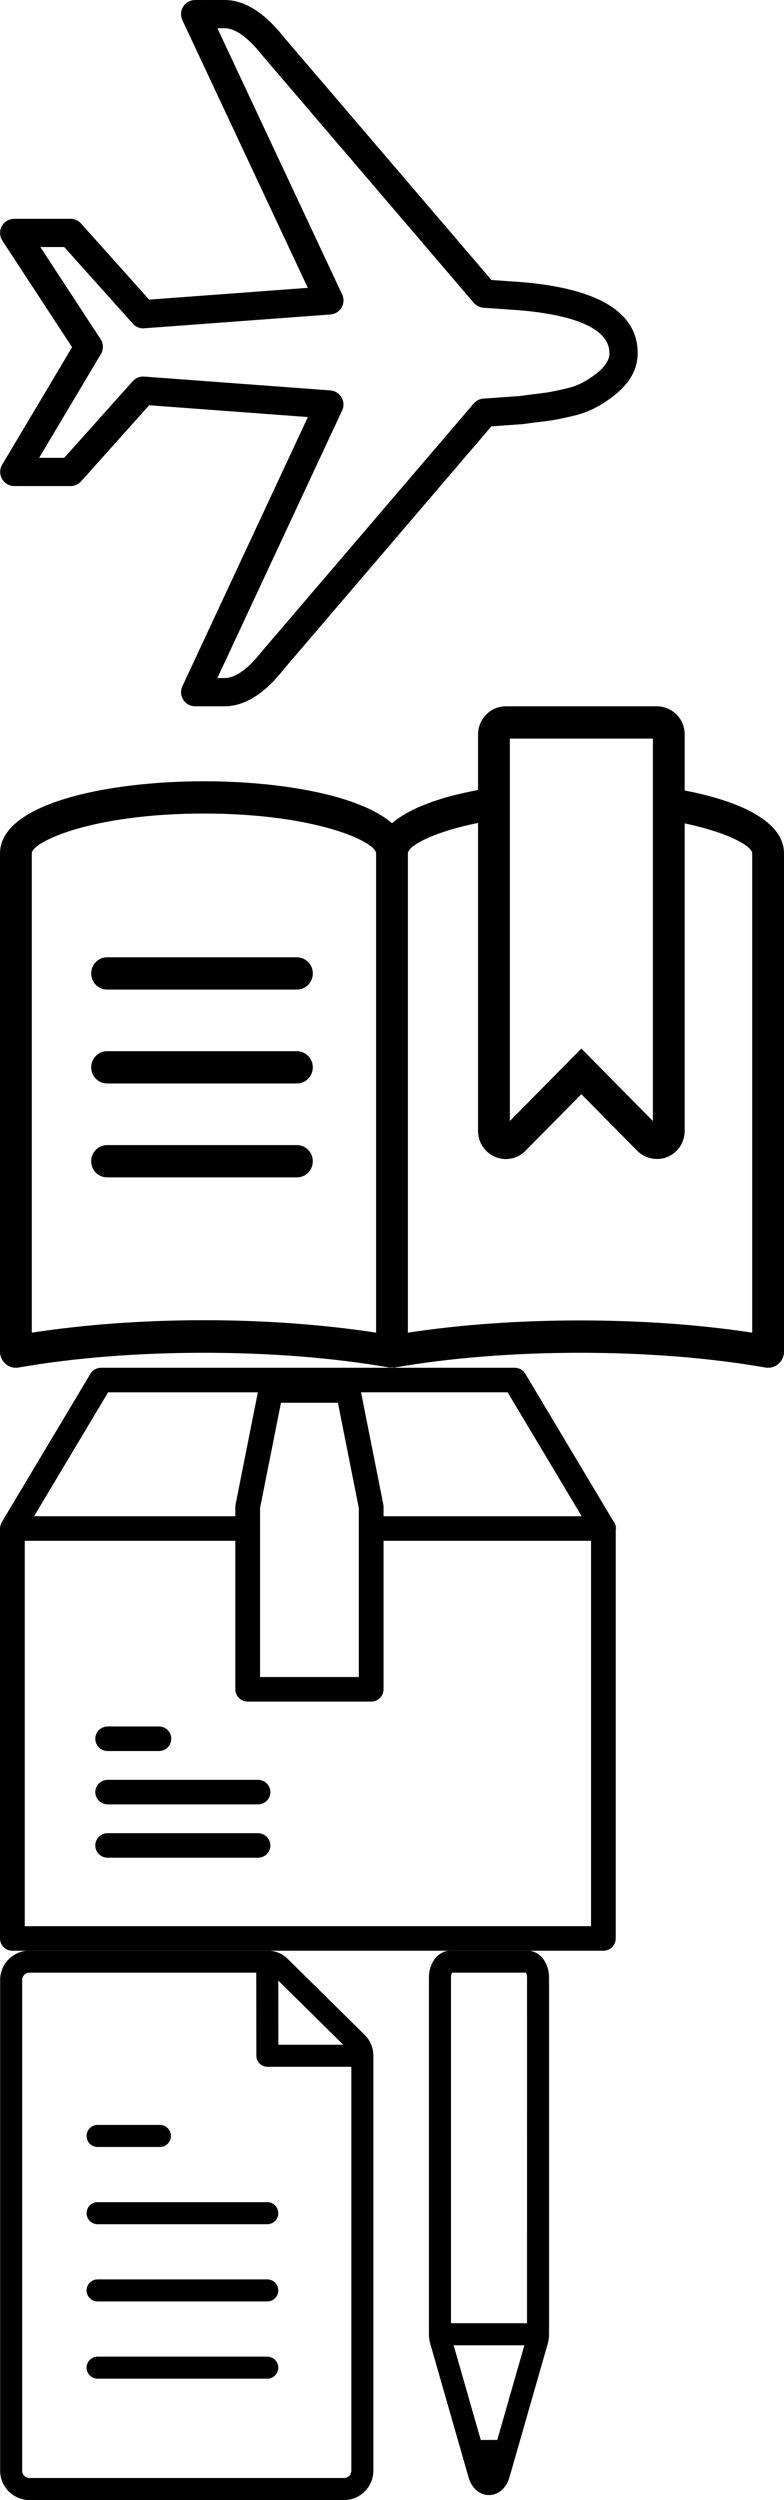 <svg xmlns="http://www.w3.org/2000/svg" xmlns:xlink="http://www.w3.org/1999/xlink" width="70" height="223" viewBox="0 0 70 223"><svg preserveAspectRatio="xMidYMid" width="56.938" height="63" viewBox="0 0 56.938 63" id="airplane" y="0"><path d="M46.59 25.166l-2.714-.192L25.358 3.33C23.622 1.123 21.838.004 20.048 0l-2.624.002c-.43 0-.832.22-1.064.585-.23.363-.26.82-.078 1.21l11.2 23.878-14.167 1.05-6.077-6.788c-.24-.267-.582-.42-.94-.42h-5.03c-.463 0-.89.253-1.11.66-.22.406-.2.902.054 1.29l6.224 9.504L.193 41.45c-.232.39-.236.873-.012 1.267.225.393.644.637 1.097.637l5.022.002c.36 0 .7-.152.94-.42l6.076-6.788L27.488 37.2 16.284 61.21c-.182.388-.152.844.08 1.207.23.362.633.583 1.064.583h2.62c1.79 0 3.577-1.12 5.275-3.29l18.55-21.68 2.795-.2c.76-.103 1.462-.194 2.1-.27.696-.083 1.566-.255 2.657-.527 1.2-.298 2.392-.925 3.543-1.865 1.308-1.068 1.97-2.302 1.968-3.67-.002-3.625-3.477-5.756-10.347-6.332zm6.78 8.053c-.86.7-1.72 1.16-2.556 1.37-.974.24-1.763.4-2.344.47-.65.076-1.364.167-2.06.265l-3.24.23c-.34.022-.653.18-.872.436L23.37 58.117c-1.212 1.546-2.36 2.364-3.32 2.364h-.642l11.14-23.87c.175-.374.154-.81-.056-1.167s-.58-.588-.995-.62L12.883 33.59c-.4-.032-.774.124-1.035.417l-6.113 6.83h-2.24L9.01 31.58c.246-.413.235-.93-.03-1.332l-5.377-8.214h2.132l6.115 6.83c.26.293.637.455 1.034.417l16.616-1.23c.413-.032.786-.263.996-.62.21-.36.23-.796.053-1.17L19.41 2.518h.638c.958 0 2.108.82 3.357 2.405L42.3 27.01c.22.258.534.415.87.44l3.224.226c3.657.31 8.017 1.222 8.018 3.824 0 .214 0 .866-1.042 1.72z"/></svg>
<svg preserveAspectRatio="xMidYMid" width="70" height="59" viewBox="0 0 70 59" id="bookmark" y="63"><path d="M69.494 58.662c-.258.22-.583.338-.914.338-.08 0-.162-.007-.243-.02-9.99-1.755-23.104-1.755-33.094 0-.082.014-.16-.012-.243-.012-.082 0-.16.026-.243.01-9.987-1.753-23.104-1.753-33.094 0-.08.015-.163.022-.243.022-.332 0-.656-.118-.914-.338C.184 58.388 0 57.985 0 57.56V13.12C0 8.7 9.438 6.687 18.208 6.687 24.94 6.687 32.05 7.88 35 10.43c1.59-1.375 4.387-2.353 7.682-2.964v-4.95c0-1.388 1.113-2.516 2.48-2.516h13.492c.654 0 1.295.27 1.755.738.465.47.723 1.103.723 1.778V7.51C66.173 8.476 70 10.31 70 13.12v44.44c0 .425-.184.828-.506 1.102zM33.58 13.12c0-1.032-5.386-3.554-15.372-3.554-9.983 0-15.368 2.522-15.368 3.554v42.75c4.738-.73 10.014-1.112 15.368-1.112 5.356 0 10.632.383 15.372 1.11V13.12zM58.293 2.88h-12.77v34.11l6.384-6.46 6.386 6.46V2.88zm8.867 10.24c0-.64-2.083-1.845-6.027-2.674V37.87c0 .672-.258 1.303-.727 1.778-.232.237-.504.42-.808.547-.892.375-2.008.154-2.7-.547l-4.99-5.05-4.993 5.05c-.467.475-1.09.737-1.753.737-.327 0-.646-.065-.95-.192-.933-.395-1.532-1.31-1.53-2.33v-27.46c-4.092.828-6.262 2.066-6.262 2.717v42.75c9.478-1.456 21.26-1.456 30.74 0V13.12zM8.143 40.578c0-.795.635-1.44 1.42-1.44H26.51c.784 0 1.42.645 1.42 1.44 0 .795-.636 1.44-1.42 1.44H9.562c-.785 0-1.42-.645-1.42-1.44zm18.366-6.936H9.562c-.785 0-1.42-.644-1.42-1.44 0-.794.635-1.44 1.42-1.44H26.51c.784 0 1.42.646 1.42 1.44 0 .796-.636 1.44-1.42 1.44zm0-8.375H9.562c-.785 0-1.42-.645-1.42-1.44 0-.795.635-1.44 1.42-1.44H26.51c.784 0 1.42.645 1.42 1.44 0 .795-.636 1.44-1.42 1.44z"/></svg>
<svg preserveAspectRatio="xMidYMid" width="55" height="52" viewBox="0 0 55 52" id="delivery" y="122"><path d="M54.977 14.45v36.456c0 .604-.494 1.094-1.103 1.094H1.104C.494 52 0 51.51 0 50.906V14.34v-.005c.002-.127.032-.25.076-.37.013-.035.027-.067.043-.1.012-.027.02-.057.035-.083L8.073.537c.2-.333.56-.537.95-.537h36.932c.39 0 .75.204.95.537l7.82 13.08c.172.193.275.446.275.723 0 .04-.02.073-.023.11zM9.652 2.19l-6.61 11.054h17.97v-.833c0-.07.006-.14.02-.21l1.99-10.01H9.652zm22.386 11.054v-.726L30.17 3.122h-5.083l-1.868 9.396V27.586h8.818V13.244zM45.326 2.19h-13.09l1.99 10.01c.013.07.02.14.02.21v.834h17.69L45.325 2.19zm7.444 13.245H34.246V28.68c0 .606-.494 1.096-1.104 1.096H22.115c-.61 0-1.104-.49-1.104-1.095V15.436H2.21V49.81H52.77V15.436zM9.612 31.995h4.578c.61 0 1.104.49 1.104 1.096 0 .606-.495 1.096-1.104 1.096H9.612c-.61 0-1.104-.49-1.104-1.095 0-.604.494-1.094 1.104-1.094zm0 4.76h13.425c.61 0 1.104.49 1.104 1.095s-.493 1.095-1.103 1.095H9.612c-.61 0-1.104-.49-1.104-1.095s.494-1.095 1.104-1.095zm0 4.76h13.425c.61 0 1.104.49 1.104 1.094 0 .605-.493 1.094-1.103 1.094H9.612c-.61 0-1.104-.49-1.104-1.095 0-.606.494-1.095 1.104-1.095z"/></svg>
<svg preserveAspectRatio="xMidYMid" width="49.03" height="49" viewBox="0 0 49.03 49" id="edit" y="174"><path d="M49.023 2.567v31.64c.003.27-.034.55-.11.82l-3.427 11.95c-.077.268-.19.514-.337.73-.363.536-.905.845-1.488.845v-.66l-.002.66c-.836 0-1.552-.62-1.824-1.58l-3.424-11.94c-.076-.266-.115-.544-.115-.824V2.388c0-.567.157-1.12.447-1.55.364-.54.907-.85 1.49-.85l6.85-.003c.594.008 1.132.317 1.49.848.288.426.448.976.45 1.55v.184zm-6.098 41.067h1.473l2.42-8.44h-6.313l2.42 8.44zm4.032-41.68H40.37c-.062.108-.106.252-.105.43V33.225h6.79l.002-30.843c0-.19-.052-.344-.1-.426zM30.715 48.997H2.63c-1.442 0-2.617-1.176-2.617-2.62V2.606c0-1.445 1.175-2.62 2.618-2.62h21.232c.694 0 1.347.267 1.84.754l6.853 6.76c.496.49.78 1.17.78 1.867v37.01c0 1.444-1.175 2.62-2.62 2.62zM24.848 2.664l.006 5.718h5.792l-5.798-5.718zm6.52 7.687h-7.497c-.54 0-.982-.44-.982-.982l-.008-7.413H2.63c-.358 0-.65.292-.65.652v43.77c0 .36.292.652.65.652h28.085c.36 0 .654-.294.654-.654V10.35zm-7.505 27.82H8.715c-.544 0-.984-.44-.984-.983 0-.544.44-.984.985-.984h15.148c.543 0 .983.44.983.984 0 .543-.44.984-.983.984zm0-6.89H8.715c-.544 0-.984-.44-.984-.982 0-.544.44-.985.985-.985h15.148c.543 0 .983.44.983.985 0 .543-.44.983-.983.983zm0-6.888H8.715c-.544 0-.984-.44-.984-.984s.44-.984.985-.984h15.148c.543 0 .983.44.983.984 0 .543-.44.984-.983.984zm-9.584-6.89H8.714c-.544 0-.984-.44-.984-.984 0-.543.44-.984.985-.984h5.564c.542 0 .983.44.983.984s-.44.985-.984.985z"/></svg>
</svg>